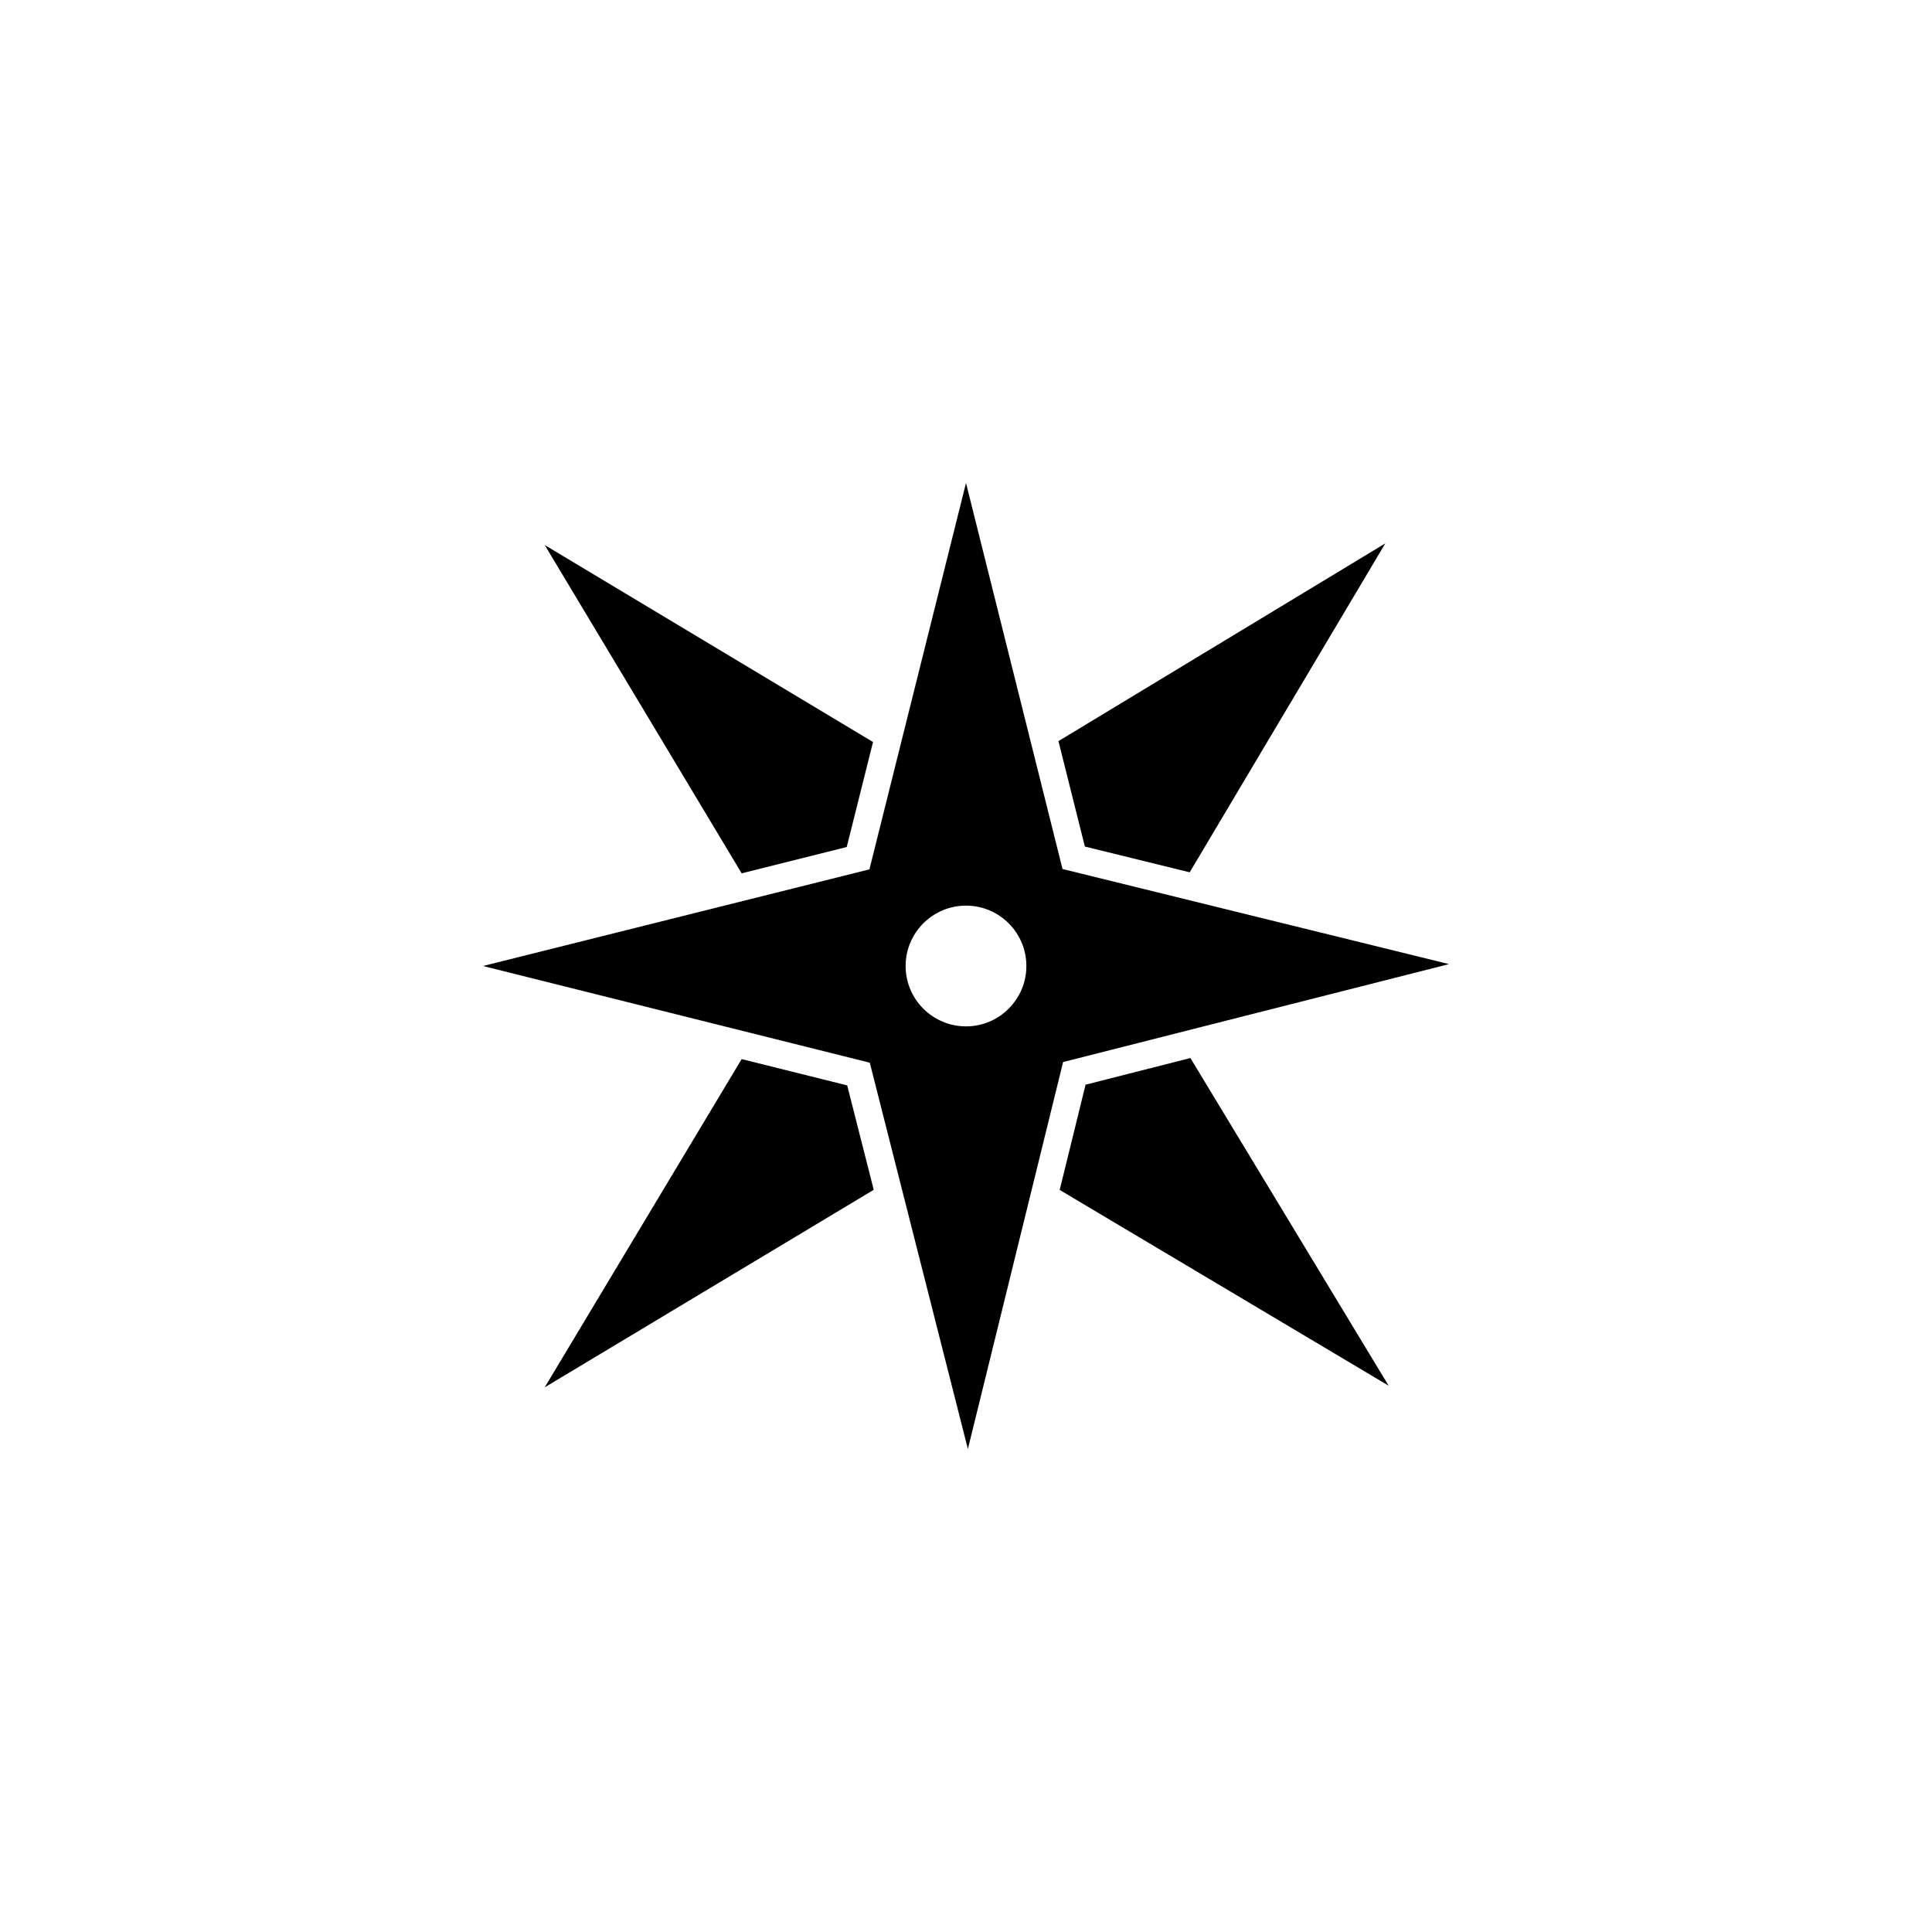 <?xml version="1.0" encoding="utf-8"?>
<!-- Generator: Adobe Illustrator 17.0.0, SVG Export Plug-In . SVG Version: 6.00 Build 0)  -->
<!DOCTYPE svg PUBLIC "-//W3C//DTD SVG 1.1//EN" "http://www.w3.org/Graphics/SVG/1.1/DTD/svg11.dtd">
<svg version="1.1" id="Layer_1" xmlns="http://www.w3.org/2000/svg" xmlns:xlink="http://www.w3.org/1999/xlink" x="0px" y="0px"
	 width="512px" height="512px" viewBox="0 0 512 512" enable-background="new 0 0 512 512" xml:space="preserve">
<g>
	<polygon points="224.391,224.469 231.359,196.641 144.359,144.438 196.547,231.438 	"/>
	<polygon points="315.281,231.172 367.125,144 280.5,196.406 287.5,224.344 	"/>
	<polygon points="287.688,287.453 280.828,315.344 368,367.219 315.469,280.391 	"/>
	<polygon points="196.547,280.672 144.359,367.656 231.547,315.312 224.516,287.641 	"/>
	<path d="M256,128l-25.594,102.391L128,256l102.5,25.625L256.5,384l25.234-102.547L384,255.5l-102.422-25.203L256,128z M256,272
		c-8.828,0-16-7.172-16-16s7.172-16,16-16s16,7.172,16,16S264.828,272,256,272z"/>
</g>
</svg>
